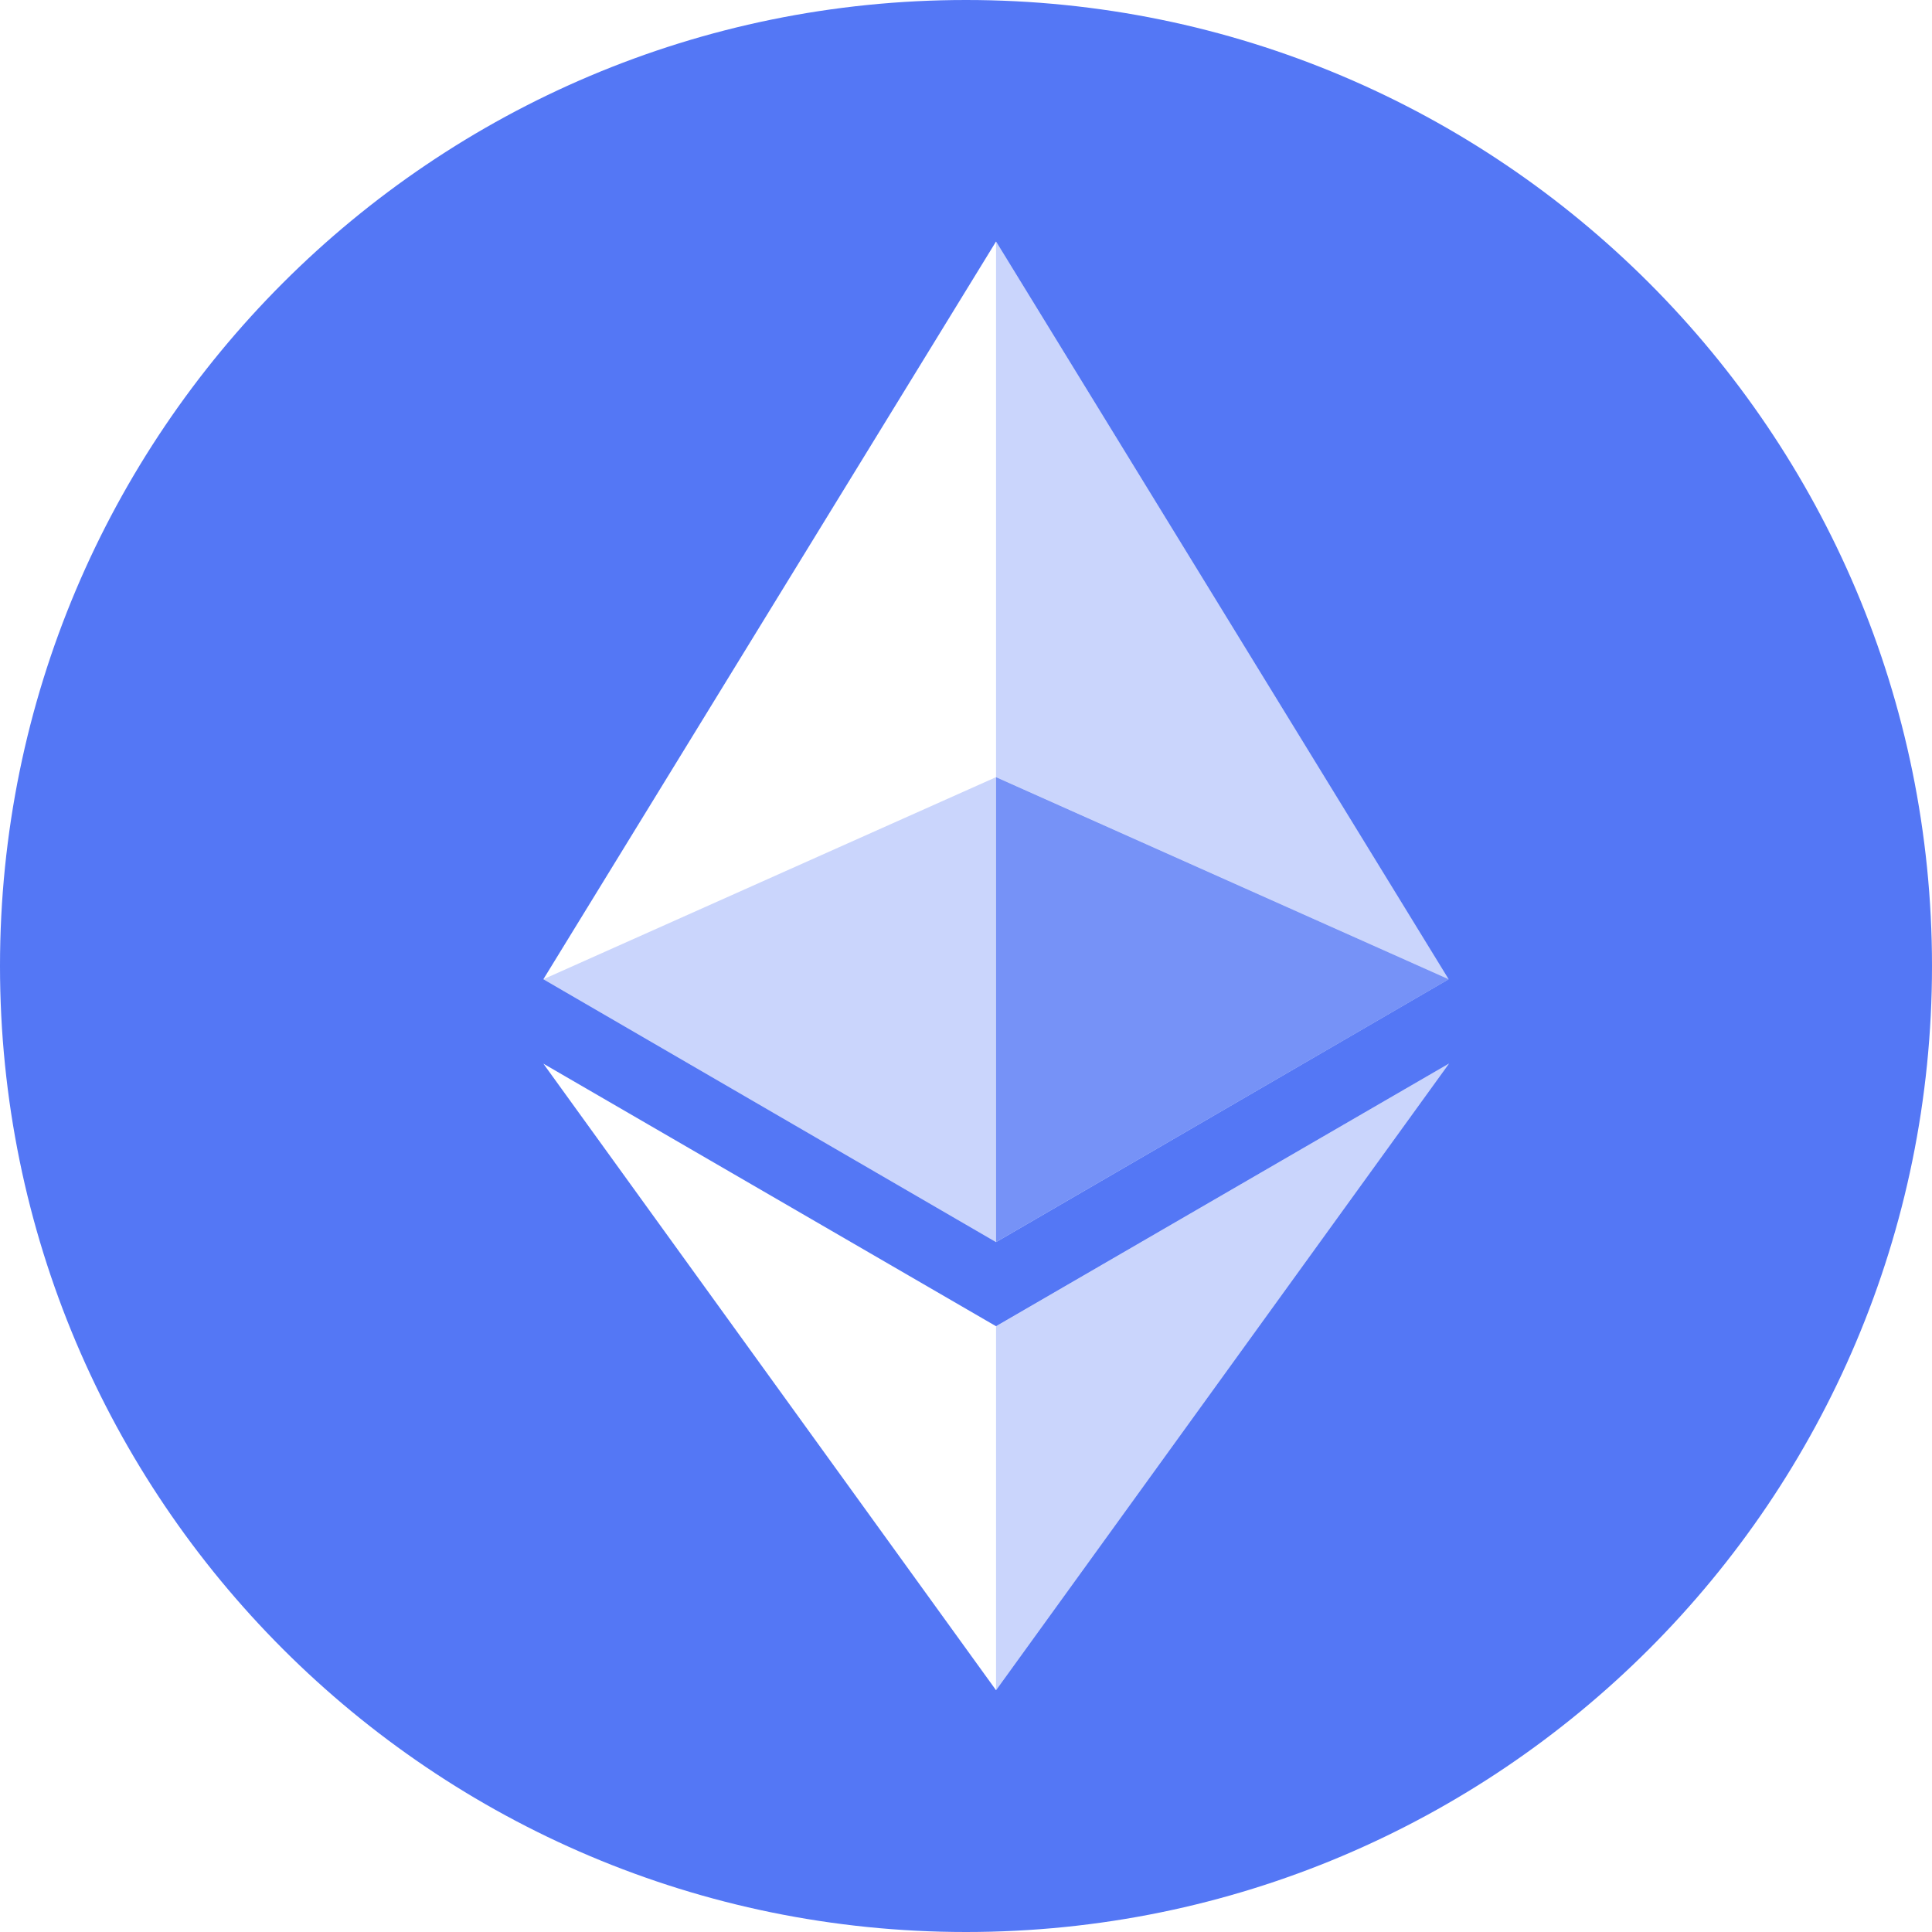 <svg width="20" height="20" viewBox="0 0 20 20" fill="none" xmlns="http://www.w3.org/2000/svg">
<path fill-rule="evenodd" clip-rule="evenodd" d="M10 20C4.477 20 0 15.523 0 10C0 4.477 4.477 0 10 0C15.523 0 20 4.477 20 10C20 15.523 15.523 20 10 20ZM14.996 10.137L10.311 2.5L5.625 10.137L10.311 12.858L14.996 10.137ZM15 11.01L10.311 13.729L5.625 11.011L10.311 17.497L15 11.01Z" fill="#5477F5"/>
<path d="M10.311 2.5V8.044L14.997 10.137L10.311 2.5ZM10.311 13.73V17.497L15 11.01L10.311 13.73Z" fill="#5477F5" fill-opacity="0.31"/>
<path d="M10.311 12.858L14.997 10.137L10.311 8.045V12.858Z" fill="#5477F5" fill-opacity="0.8"/>
<path d="M5.625 10.137L10.311 12.858V8.045L5.625 10.137Z" fill="#5477F5" fill-opacity="0.31"/>
</svg>
